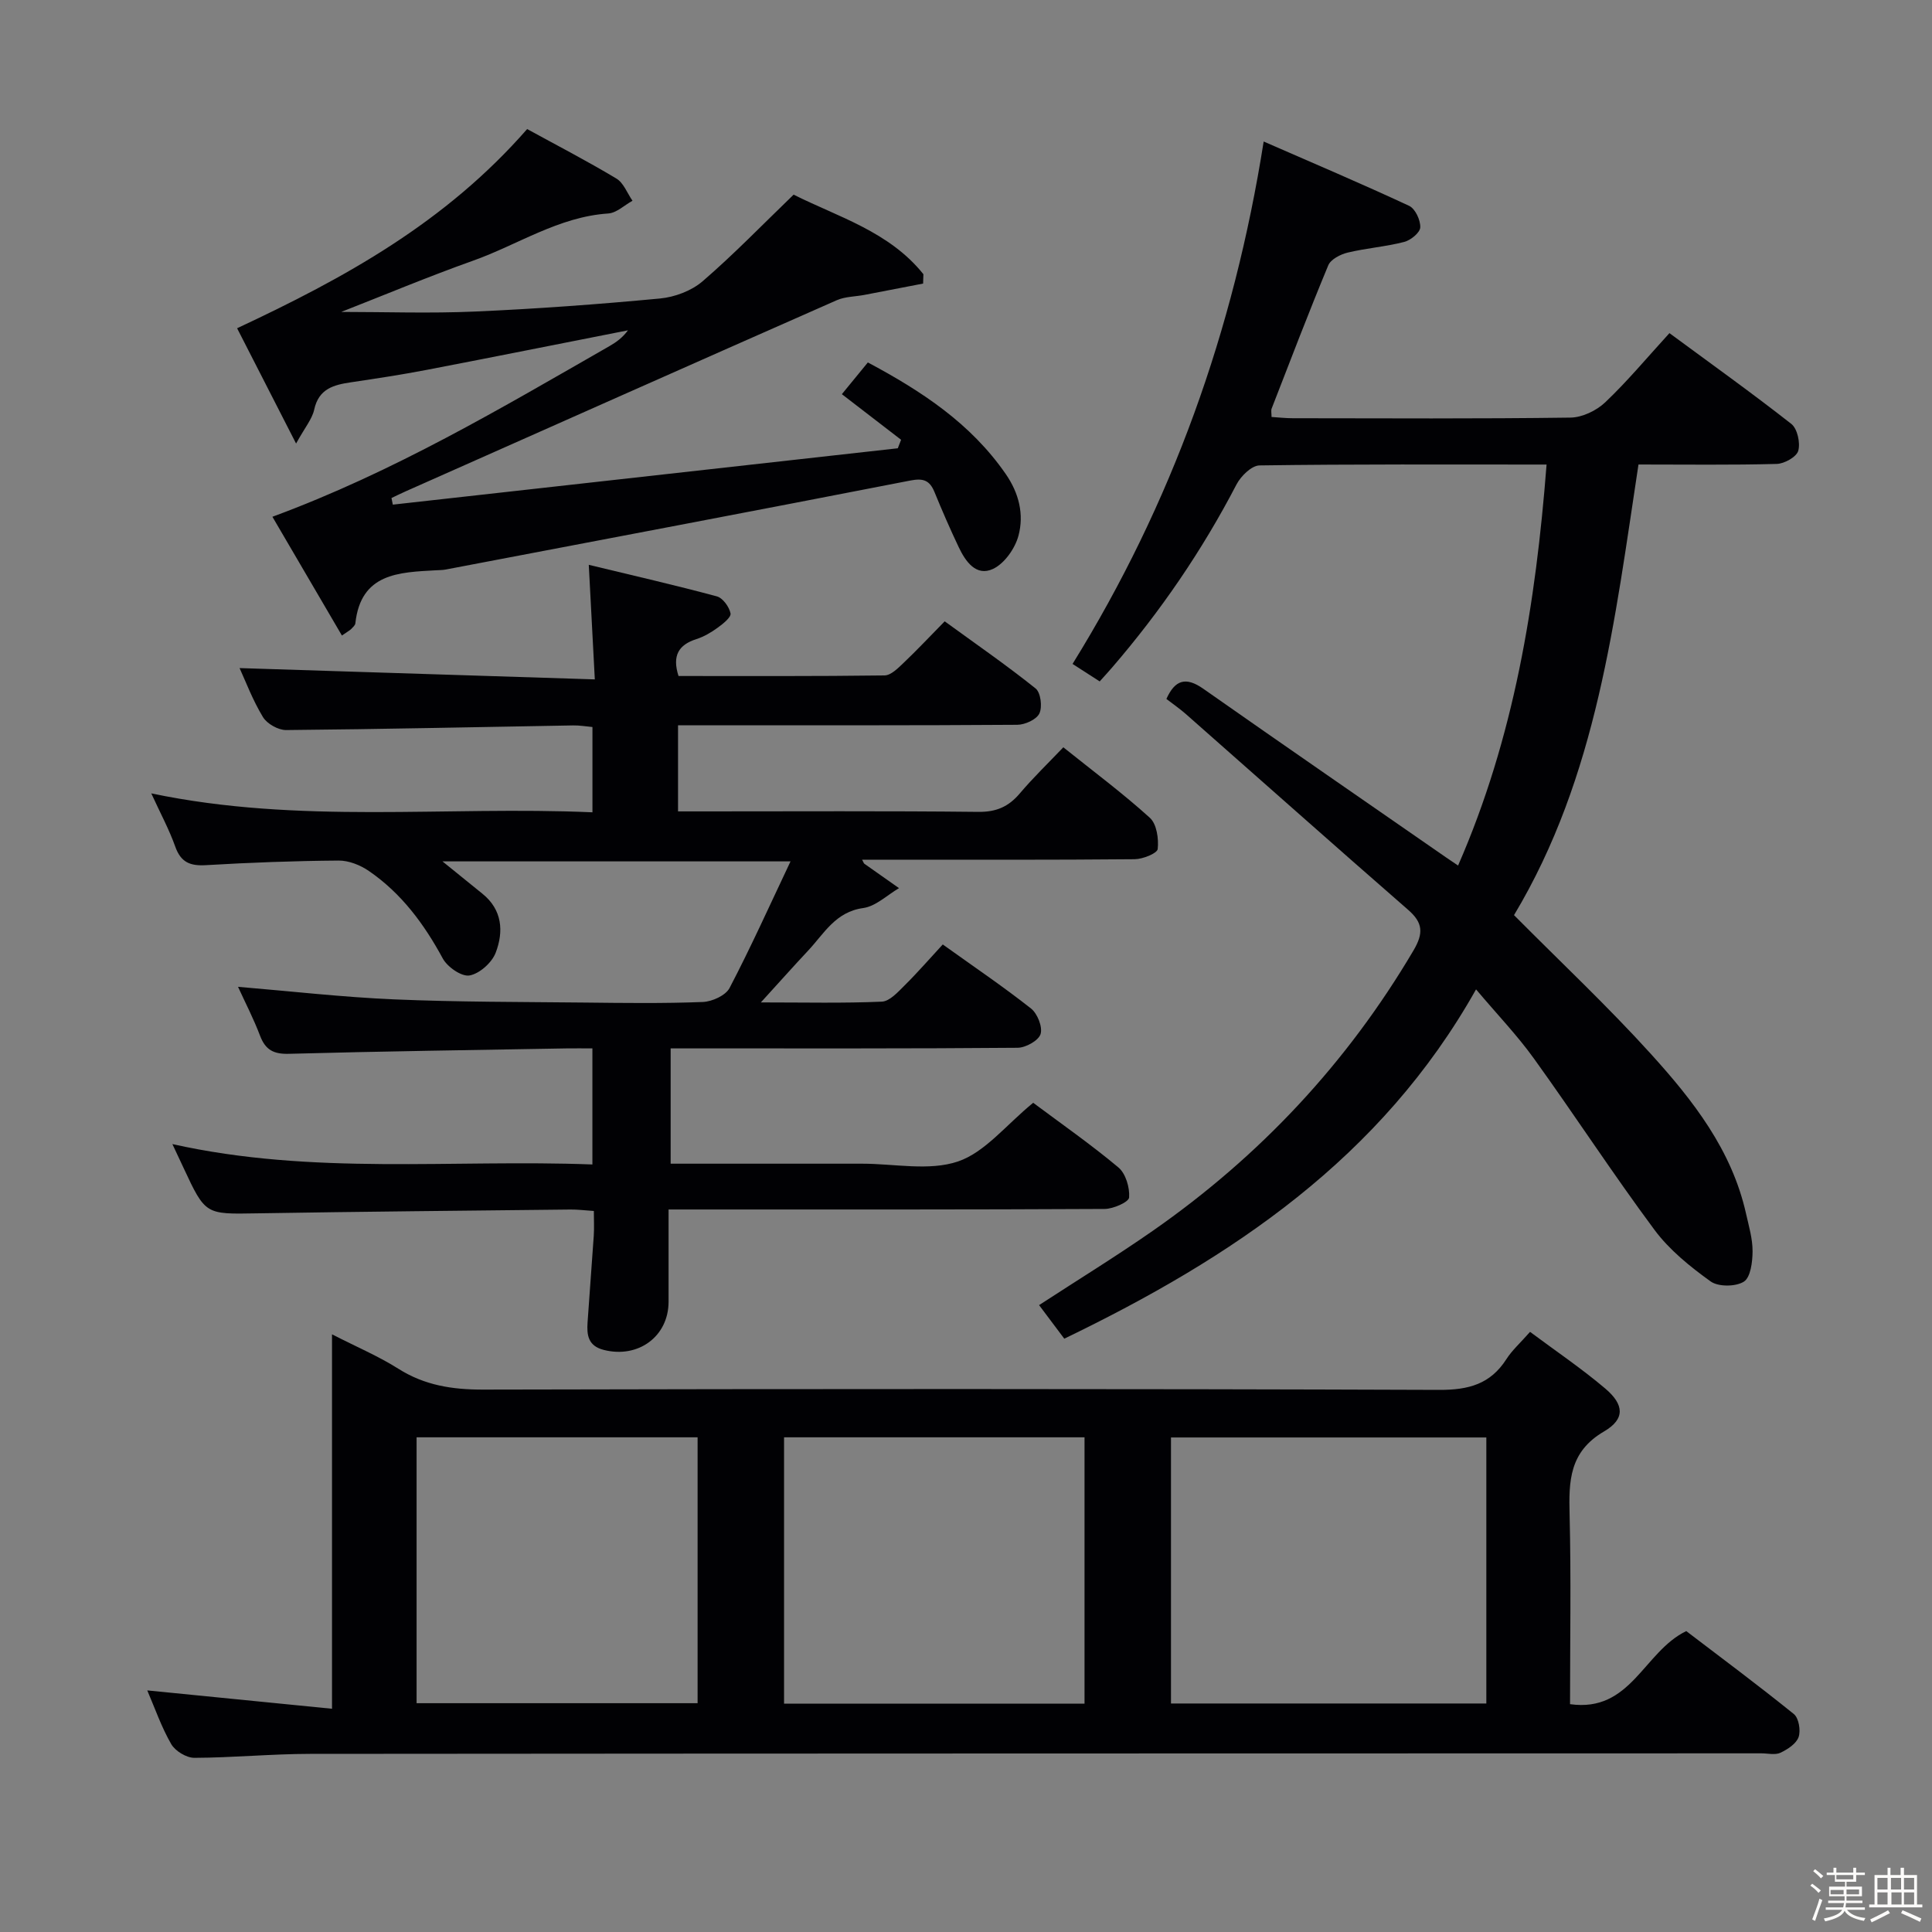 <svg enable-background="new 0 0 400 400" viewBox="0 0 400 400" xmlns="http://www.w3.org/2000/svg"><rect x="0" y="0" width="400" height="400" fill="#808080" stroke="none"/><path d="m374.8 390.4.4-.4c.7.5 1.3 1 1.8 1.4l-.5.5c-.5-.6-1.1-1.1-1.7-1.5zm1 7.3-.6-.3c.5-1.4 1.1-2.8 1.5-4.3.2.1.4.2.6.3-.5 1.3-1 2.8-1.5 4.3zm-.4-10.3.4-.4c.4.3 1 .8 1.7 1.4l-.5.5c-.4-.5-1-1-1.6-1.5zm2.5.3h1.7v-1h.6v1h3.5v-1h.6v1h1.8v.5h-1.8v1.4h-2v1h3.2v2h-3.2v.9h3.3v.5h-3.4c0 .3-.1.6-.1.9h4v.5h-3.7c.7.9 1.9 1.5 3.8 1.7-.1.2-.2.4-.3.6-2.1-.4-3.5-1.1-4-2.1-.4 1-1.8 1.7-4 2.2-.1-.2-.2-.4-.3-.6 2.1-.4 3.4-1 3.8-1.8h-3.4v-.5h3.6c.1-.3.1-.6.2-.9h-3.3v-.5h3.4c0-.3 0-.6 0-.9h-3.2v-2h3.3v-1h-2.1v-1.4h-1.7v-.5zm1.1 3.5v1h2.7c0-.3 0-.4 0-.4 0-.1 0-.2 0-.2 0-.1 0-.2 0-.3h-2.7zm1.2-3v.9h3.5v-.9zm4.7 3h-2.6v.6.4h2.6z" fill="#fcfbfa"/><path d="m393.6 386.7h.6v1.5h2.7v6.1h1.1v.6h-11v-.6h1.1v-6.1h2.7v-1.5h.6v1.5h2.1v-1.5zm-2.7 8.8.4.6c-1.2.6-2.5 1.3-3.8 1.9-.1-.2-.2-.4-.3-.6 1.2-.6 2.5-1.2 3.7-1.9zm-2.2-6.7v2.4h2.1v-2.4zm0 3v2.5h2.1v-2.5zm2.8-3v2.4h2.1v-2.4zm.1 3v2.5h2.1v-2.5h-2.2zm5.9 6.1c-1.4-.7-2.7-1.3-3.9-1.8l.3-.6c1.5.6 2.7 1.2 3.9 1.7zm-1.2-9.1h-2.1v2.4h2.1zm-2.1 3v2.5h2.1v-2.5z" fill="#fcfbfa"/><g fill="#010104"><path d="m316.78 275.75c5.26 3.92 10.65 7.56 15.58 11.74 3.91 3.32 4.14 6.3-.25 8.87-7.23 4.22-7.32 10.3-7.14 17.3.32 12.95.09 25.92.09 39.17 12.63 1.78 15.21-10.85 24.06-15.13 7.12 5.43 14.82 11.15 22.28 17.18 1.02.82 1.45 3.4.98 4.76-.48 1.38-2.28 2.55-3.76 3.25-1.1.51-2.62.12-3.95.12-100.17.02-200.33.02-300.5.11-7.98.01-15.96.79-23.94.82-1.64 0-3.95-1.41-4.78-2.84-2.04-3.54-3.39-7.47-4.96-11.12 12.74 1.27 25.21 2.5 38.25 3.8 0-26.21 0-51.3 0-77.52 5.12 2.62 9.64 4.53 13.73 7.12 5.45 3.45 11.18 4.33 17.53 4.32 66-.15 132-.18 198 .06 6.08.02 10.57-1.2 13.88-6.36 1.16-1.82 2.82-3.29 4.9-5.65zm-9.05 21.86c-22.06 0-43.74 0-65.29 0v55.08h65.29c0-18.41 0-36.52 0-55.08zm-83.19-.03c-20.96 0-41.63 0-62.21 0v55.14h62.21c0-18.51 0-36.73 0-55.14zm-138.29 55.05h58.18c0-18.61 0-36.83 0-55.05-19.62 0-38.85 0-58.18 0z"/><path d="m213.91 228.32c5.77 4.31 11.93 8.6 17.65 13.39 1.51 1.27 2.36 4.16 2.21 6.22-.07.94-3.27 2.36-5.06 2.37-28.16.15-56.32.11-84.48.11-1.65 0-3.29 0-5.81 0 0 6.6.01 12.86 0 19.11-.01 7.2-6.3 11.77-13.4 9.97-3.29-.83-3.55-3.1-3.37-5.72.4-5.96.88-11.92 1.28-17.89.11-1.62.02-3.24.02-5.16-1.94-.13-3.4-.32-4.86-.3-21.64.24-43.29.43-64.93.79-10.62.18-10.62.33-15.17-9.44-.63-1.35-1.26-2.69-2.3-4.9 29.11 6.51 57.95 3.12 86.96 4.22 0-8.21 0-15.79 0-24.03-1.87 0-3.64-.03-5.41 0-19.14.34-38.29.6-57.42 1.12-3.19.09-4.87-.82-5.98-3.75-1.34-3.53-3.09-6.91-4.56-10.12 10.89.91 21.58 2.14 32.31 2.6 13.13.56 26.29.52 39.44.66 8.16.09 16.34.2 24.49-.12 1.93-.08 4.72-1.35 5.53-2.9 4.36-8.34 8.23-16.94 12.62-26.21-24.72 0-48.19 0-72.06 0 2.97 2.4 5.6 4.55 8.25 6.68 4.16 3.34 4.44 7.86 2.77 12.22-.78 2.06-3.34 4.35-5.42 4.72-1.64.29-4.58-1.75-5.54-3.52-3.87-7.15-8.58-13.51-15.31-18.12-1.77-1.22-4.17-2.17-6.27-2.15-9.14.07-18.29.41-27.42.95-3.3.2-5.23-.57-6.39-3.85-1.26-3.55-3.08-6.9-4.96-11.01 30.66 6.44 60.93 2.58 91.34 3.92 0-6.22 0-11.79 0-17.66-1.45-.13-2.73-.36-4.01-.33-19.81.34-39.61.78-59.42.96-1.63.01-3.95-1.3-4.79-2.69-2.13-3.51-3.59-7.42-4.84-10.14 24.08.77 48.41 1.54 73.55 2.34-.44-8.35-.82-15.56-1.25-23.72 9.27 2.24 17.93 4.22 26.51 6.53 1.24.33 2.58 2.19 2.84 3.53.15.81-1.58 2.17-2.68 2.97-1.33.97-2.83 1.85-4.39 2.35-3.66 1.17-5.06 3.4-3.7 7.64 14.07 0 28.37.07 42.66-.12 1.34-.02 2.8-1.52 3.95-2.61 2.77-2.63 5.39-5.43 8.5-8.59 6.39 4.65 12.78 9.06 18.82 13.9 1.06.85 1.43 3.82.78 5.18-.59 1.25-2.97 2.33-4.57 2.34-21.49.15-42.99.1-64.49.1-1.8 0-3.61 0-5.75 0v17.83h5.18c19 0 37.99-.11 56.99.1 3.71.04 6.25-1.06 8.58-3.81 2.78-3.28 5.89-6.28 9.02-9.56 6.38 5.11 12.4 9.59 17.92 14.6 1.42 1.29 1.85 4.34 1.62 6.46-.1.9-3.08 2.09-4.76 2.11-17.16.16-34.33.1-51.49.1-1.57 0-3.13 0-4.95 0 .32.6.36.77.47.84 2.38 1.69 4.78 3.37 7.17 5.05-2.46 1.44-4.8 3.76-7.41 4.12-5.75.79-8.1 5.29-11.41 8.82-3.02 3.22-5.95 6.52-9.78 10.72 9.18 0 17.12.19 25.04-.16 1.62-.07 3.32-1.97 4.68-3.32 2.72-2.69 5.23-5.59 7.94-8.52 6.48 4.64 12.54 8.74 18.27 13.26 1.33 1.05 2.43 3.82 1.98 5.29-.42 1.35-3.06 2.82-4.74 2.84-21.99.19-43.99.12-65.99.13-1.82 0-3.65 0-5.86 0v23.87h30.65 9c6.67 0 13.86 1.56 19.84-.46 5.61-1.91 9.98-7.59 15.57-12.15z"/><path d="m320.2 96.18c-20.48 0-39.96-.1-59.43.18-1.64.02-3.86 2.21-4.76 3.93-7.1 13.66-15.72 26.26-25.75 37.9-.76.88-1.54 1.73-2.58 2.89-1.78-1.15-3.53-2.27-5.62-3.62 20.55-33.18 33.38-69 39.57-108.16 10.18 4.45 20.23 8.71 30.12 13.32 1.26.59 2.36 2.95 2.3 4.45-.04 1.09-1.97 2.67-3.33 3.02-3.84.99-7.85 1.28-11.71 2.21-1.5.36-3.49 1.39-4.01 2.64-4.08 9.81-7.87 19.74-11.72 29.65-.16.41-.02.93-.02 1.74 1.52.1 2.96.26 4.4.26 19.16.02 38.32.13 57.48-.13 2.45-.03 5.39-1.44 7.21-3.17 4.57-4.34 8.63-9.22 13.29-14.32 8.53 6.29 17.03 12.36 25.24 18.8 1.25.99 1.89 3.92 1.43 5.56-.36 1.27-2.87 2.68-4.46 2.72-9.31.25-18.64.12-28.62.12-4.9 32.16-8.56 64.6-25.77 93.3 9.73 9.8 19.44 18.91 28.35 28.75 8.72 9.62 16.75 19.89 19.69 33.06.58 2.59 1.37 5.21 1.35 7.82-.01 2.17-.41 5.37-1.8 6.25-1.69 1.07-5.29 1.1-6.89-.05-4.25-3.06-8.52-6.5-11.61-10.66-8.62-11.6-16.51-23.74-24.96-35.47-3.47-4.83-7.63-9.16-11.99-14.33-19.66 34.99-50.6 55.59-85.25 72.32-1.74-2.32-3.4-4.53-5.22-6.95 8.09-5.27 15.99-10.12 23.58-15.41 22.15-15.45 40.2-34.72 53.95-58.04 2.08-3.54 1.96-5.71-1.11-8.38-15.42-13.44-30.7-27.04-46.05-40.56-1.24-1.09-2.61-2.03-4.01-3.11 1.78-3.96 4.02-4.65 7.64-2.11 16.73 11.74 33.56 23.33 50.35 34.98.66.46 1.32.89 2.4 1.62 11.59-26.51 16.08-54.15 18.32-83.02z"/><path d="m109.14 26.72c6.06 3.32 12.38 6.59 18.48 10.25 1.49.89 2.24 3.03 3.33 4.59-1.67.92-3.29 2.52-5.02 2.64-10.27.68-18.7 6.47-28.01 9.78-9.32 3.32-18.46 7.15-27.27 10.6 9.09 0 18.42.33 27.71-.08 12.78-.56 25.56-1.5 38.29-2.7 3.06-.29 6.52-1.59 8.82-3.57 6.41-5.52 12.31-11.63 18.84-17.93 9.12 4.58 19.8 7.63 26.87 16.47-.02.65-.04 1.3-.06 1.94-4.04.78-8.08 1.57-12.12 2.34-1.92.37-4 .34-5.74 1.1-29.79 13.13-59.53 26.37-89.28 39.58-.99.44-1.96.92-2.93 1.38.09.46.19.91.28 1.37l104.55-11.67c.23-.59.45-1.17.68-1.76-4.02-3.1-8.05-6.19-12.26-9.44 2.54-3.1 3.86-4.72 5.38-6.57 11.15 5.95 21.3 12.62 28.54 23.09 2.77 4 3.81 8.38 2.65 12.76-.7 2.64-2.89 5.77-5.26 6.89-3.49 1.65-5.71-1.52-7.12-4.5-1.78-3.75-3.44-7.56-5.01-11.4-1-2.44-2.32-2.92-5.01-2.39-32.05 6.25-64.14 12.32-96.22 18.43-.65.12-1.33.11-1.99.15-7.69.43-15.56.58-16.69 11-.05.42-.55.82-.88 1.18-.22.23-.53.38-1.9 1.33-4.89-8.36-9.73-16.62-14.39-24.59 25.16-9.28 47.37-22.49 69.78-35.33 1.41-.81 2.73-1.76 3.83-3.27-13.87 2.73-27.74 5.51-41.62 8.18-5.21 1-10.46 1.8-15.72 2.58-3.59.53-6.68 1.33-7.62 5.66-.43 1.96-1.92 3.69-3.75 7.02-4.64-9.07-8.66-16.92-12.21-23.87 22.29-10.43 43.12-21.87 60.05-41.24z"/></g></svg>